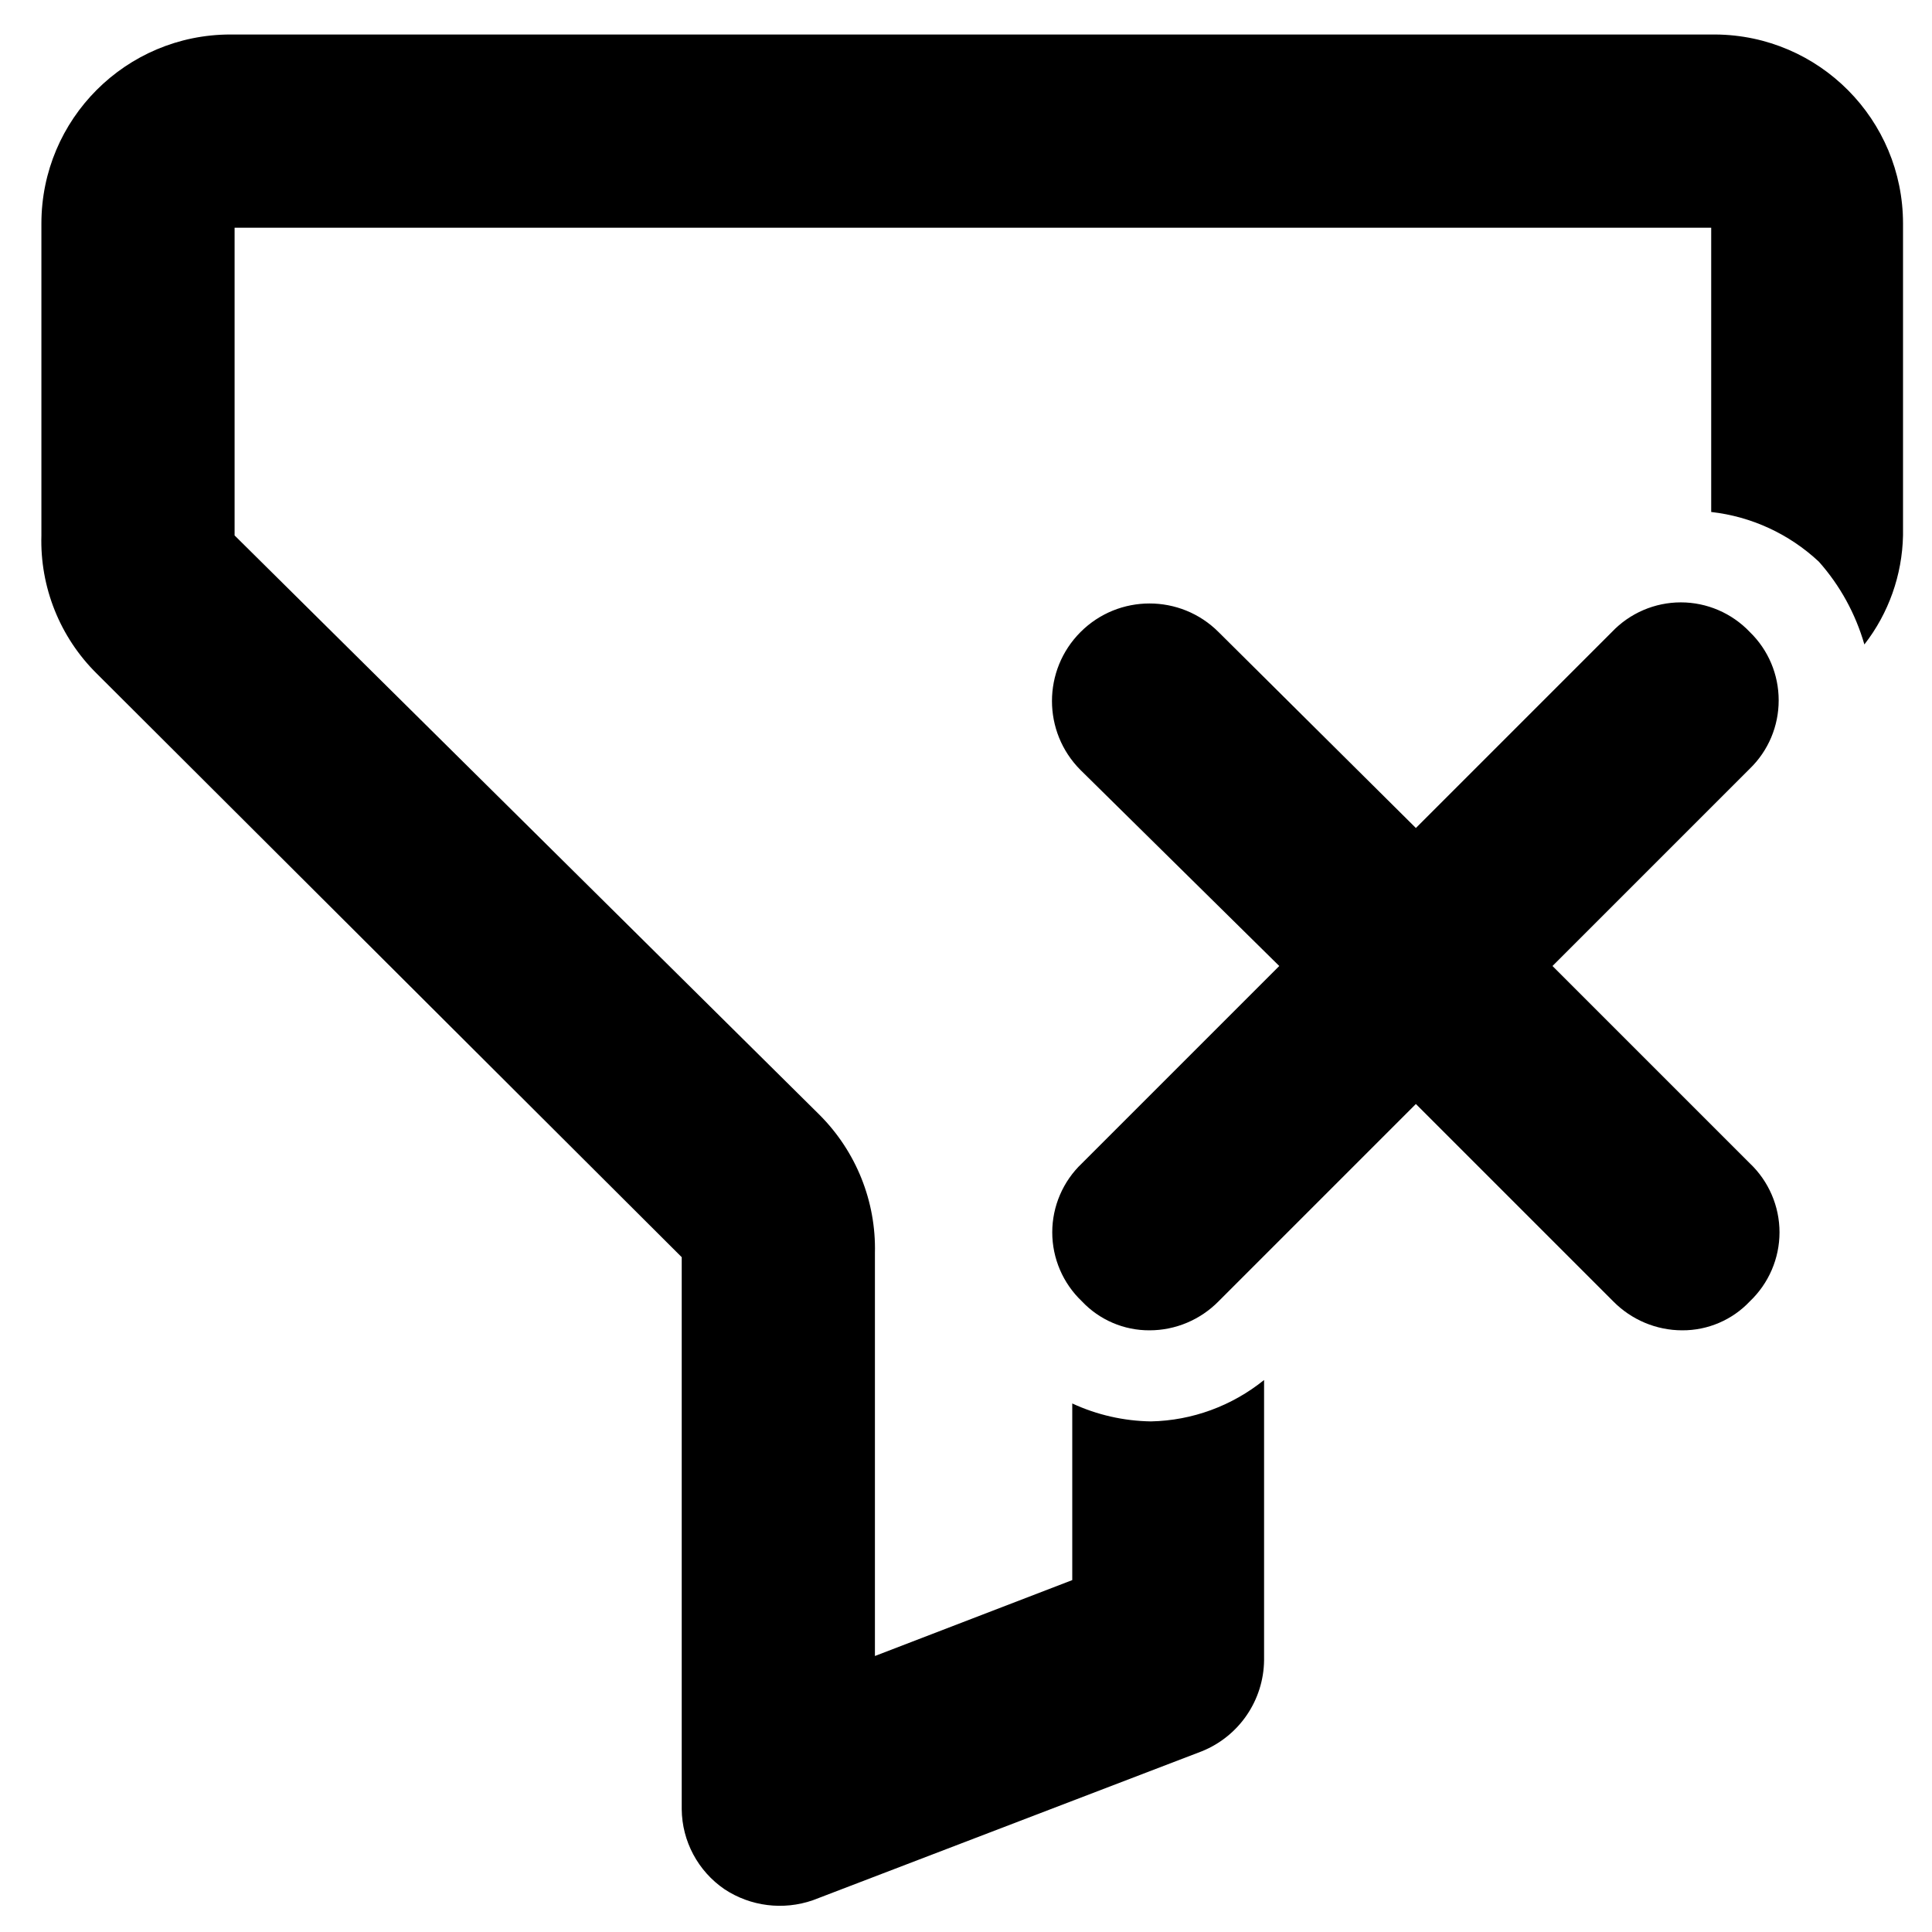 <svg xmlns="http://www.w3.org/2000/svg" xmlns:xlink="http://www.w3.org/1999/xlink" width="14" height="14" version="1.1" viewBox="0 0 14 14"><title>icon/filter-clear</title><desc>Created with Sketch.</desc><g id="Icons-✅" fill="none" fill-rule="evenodd" stroke="none" stroke-width="1"><g id="Icons" fill="currentColor" transform="translate(-737, -1993)"><g id="icon/filter-clear" transform="translate(737, 1993)"><g id="filter-clear"><path id="Combined-Shape" d="M12.68,4.58 C12.814,4.71 12.889,4.888 12.889,5.075 C12.889,5.262 12.814,5.44 12.68,5.57 L11.25,7 L12.68,8.43 C12.817,8.56 12.895,8.741 12.895,8.93 C12.895,9.119 12.817,9.3 12.68,9.43 C12.553,9.565 12.375,9.641 12.19,9.64 C12.002,9.64 11.822,9.564 11.69,9.43 L10.26,8 L8.83,9.43 C8.698,9.564 8.518,9.64 8.33,9.64 C8.145,9.641 7.967,9.565 7.84,9.43 C7.703,9.3 7.625,9.119 7.625,8.93 C7.625,8.741 7.703,8.56 7.84,8.43 L9.27,7 L7.83,5.58 C7.554,5.304 7.554,4.856 7.83,4.58 C8.106,4.304 8.554,4.304 8.83,4.58 L10.26,6 L11.68,4.58 C11.81,4.443 11.991,4.365 12.18,4.365 C12.369,4.365 12.55,4.443 12.68,4.58 Z M12.43,0.25 C13.183,0.255 13.79,0.867 13.79,1.62 L13.79,3.88 C13.784,4.167 13.686,4.444 13.51,4.67 C13.446,4.448 13.334,4.243 13.18,4.07 C12.965,3.869 12.692,3.743 12.4,3.71 L12.4,1.65 L1.7,1.65 L1.7,3.88 L5.94,8.08 C6.204,8.345 6.349,8.706 6.34,9.08 L6.34,12 L7.77,11.45 L7.77,10.17 C7.949,10.253 8.143,10.297 8.34,10.3 C8.639,10.294 8.927,10.188 9.16,10 L9.16,12.03 C9.157,12.321 8.979,12.581 8.71,12.69 L5.89,13.77 C5.676,13.844 5.439,13.815 5.25,13.69 C5.058,13.559 4.942,13.342 4.94,13.11 L4.94,9.11 L0.7,4.88 C0.434,4.617 0.289,4.254 0.3,3.88 L0.3,1.62 C0.3,0.863 0.913,0.25 1.67,0.25 L12.43,0.25 Z"/></g></g></g></g></svg>